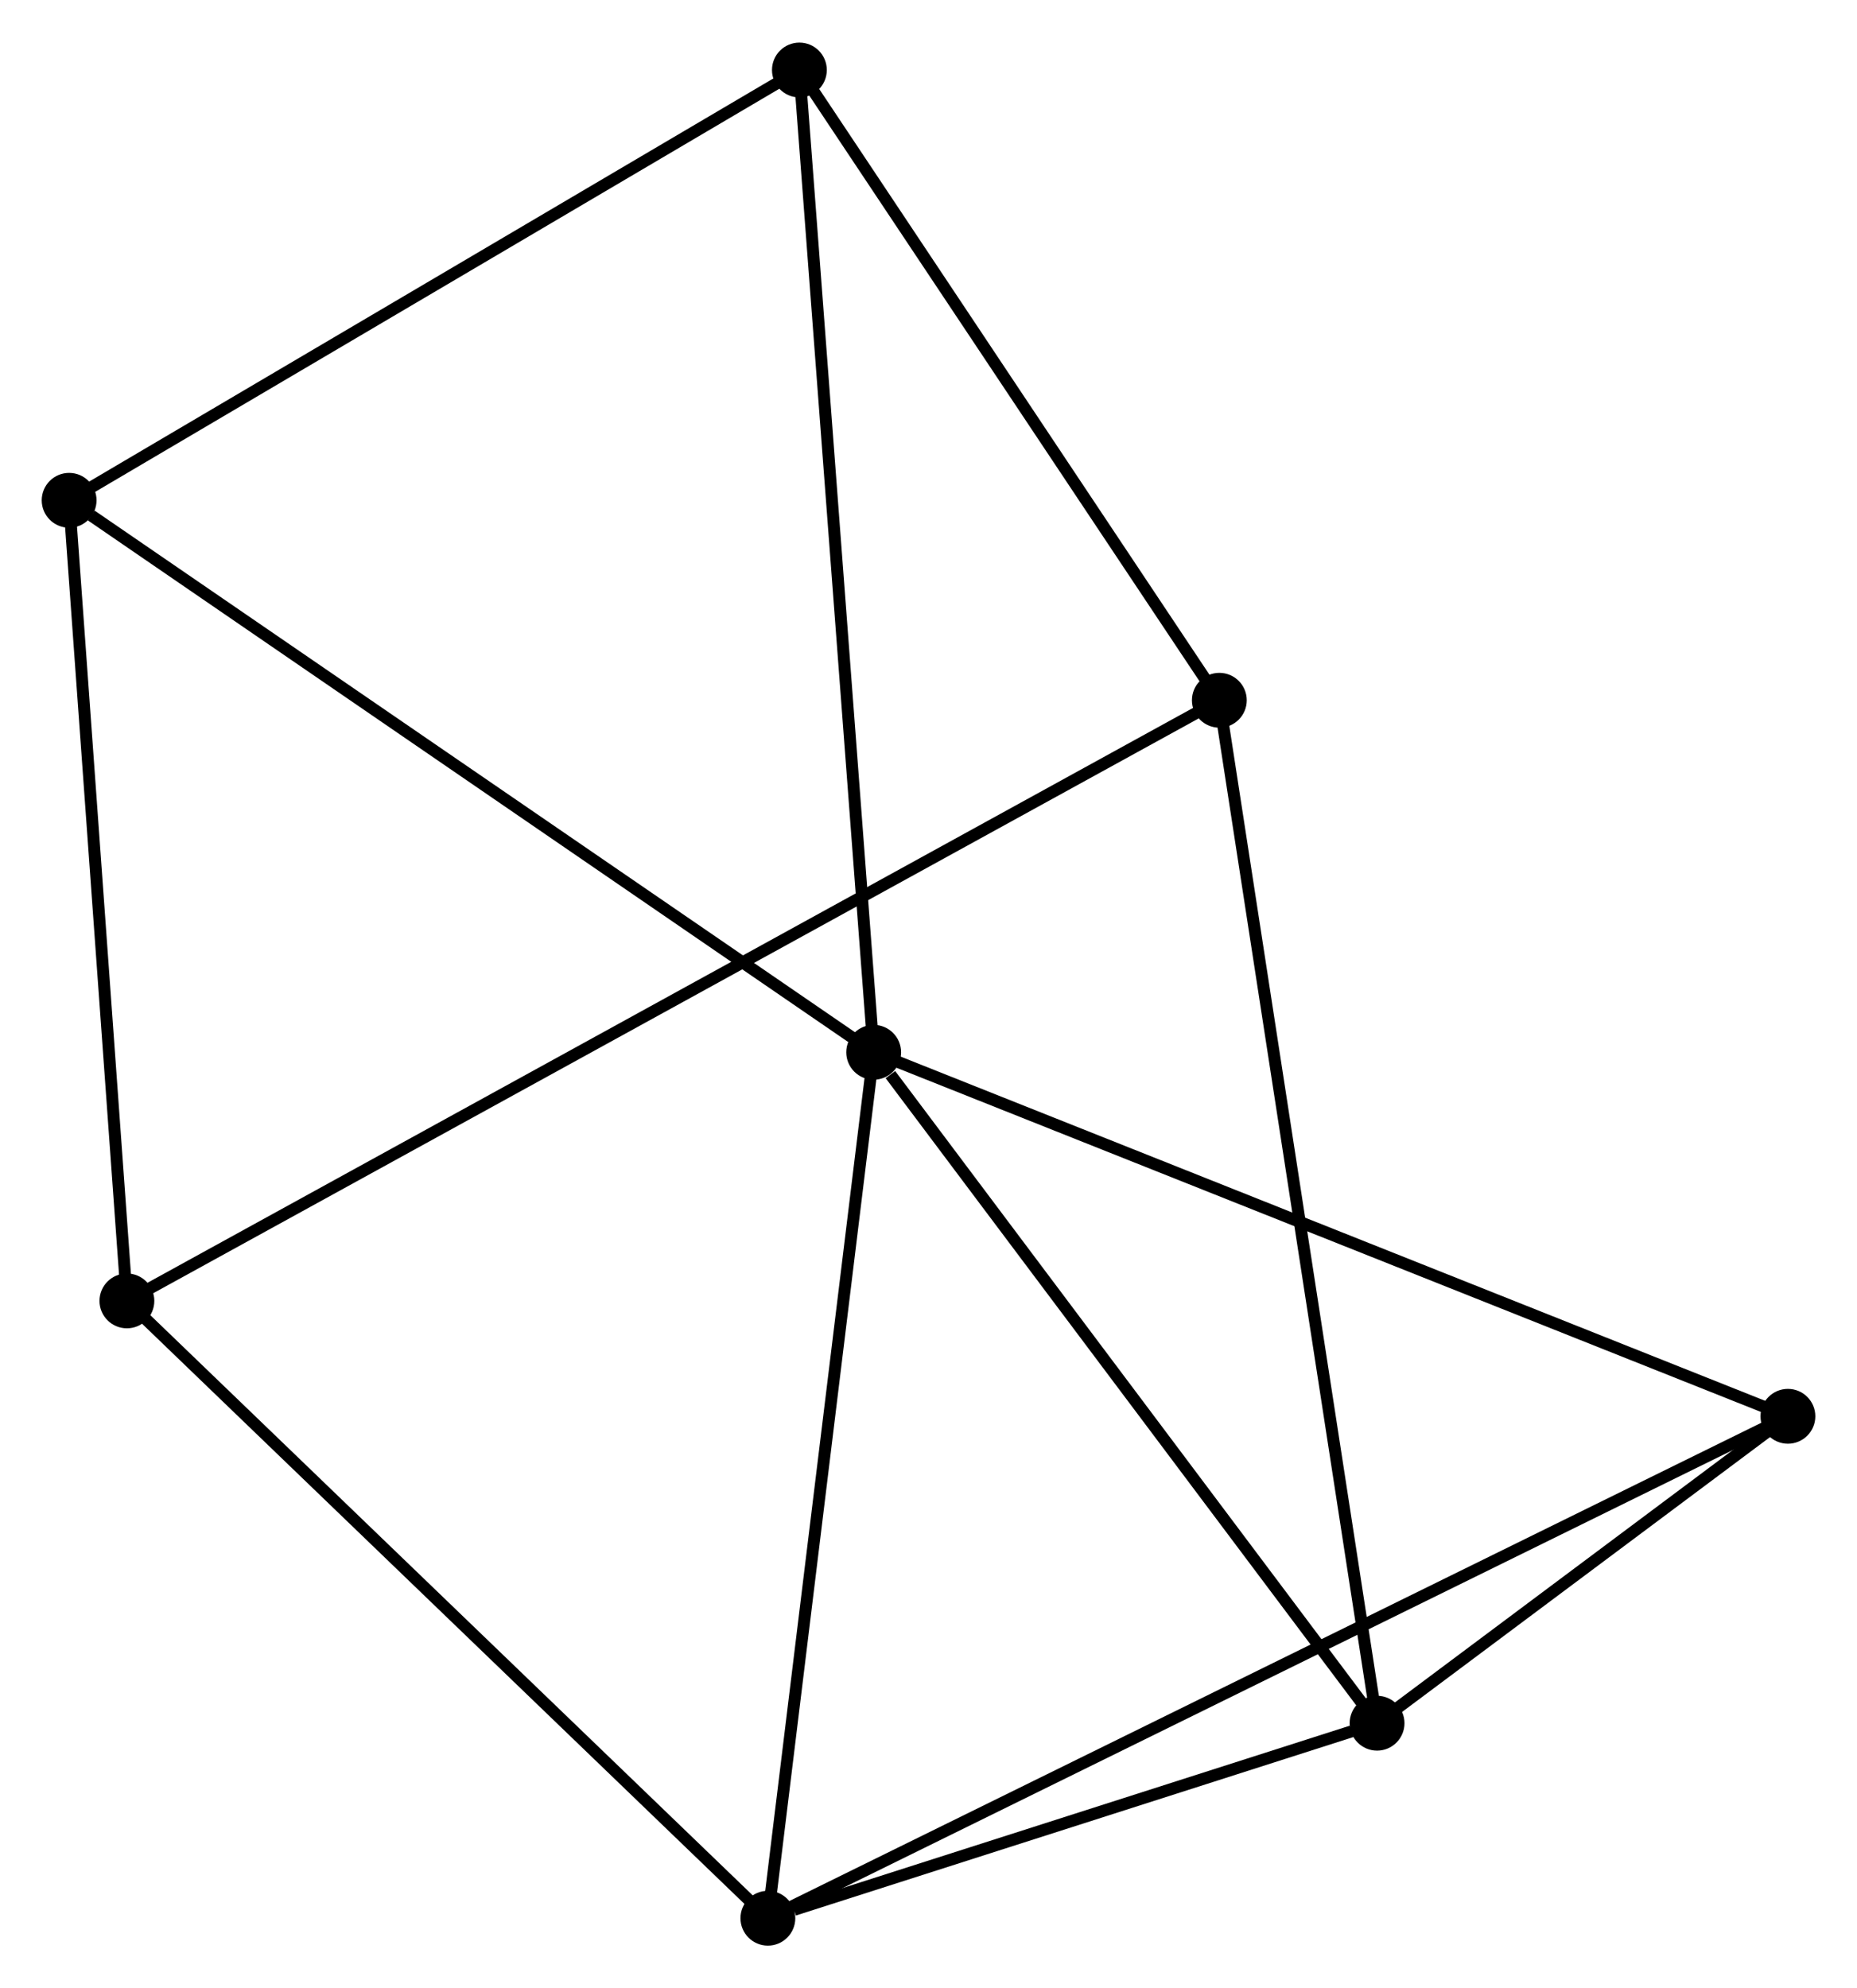 <?xml version="1.0" encoding="UTF-8" standalone="no"?>
<!DOCTYPE svg PUBLIC "-//W3C//DTD SVG 1.1//EN"
 "http://www.w3.org/Graphics/SVG/1.1/DTD/svg11.dtd">
<!-- Generated by graphviz version 2.36.0 (20140111.2315)
 -->
<!-- Title: %3 Pages: 1 -->
<svg width="156pt" height="167pt"
 viewBox="0.00 0.00 155.81 166.65" xmlns="http://www.w3.org/2000/svg" xmlns:xlink="http://www.w3.org/1999/xlink">
<g id="graph0" class="graph" transform="scale(1 1) rotate(0) translate(4 162.652)">
<title>%3</title>
<!-- 0 -->
<g id="node1" class="node"><title>0</title>
<ellipse fill="black" stroke="black" cx="69.305" cy="-74.446" rx="1.8" ry="1.8"/>
</g>
<!-- 1 -->
<g id="node2" class="node"><title>1</title>
<ellipse fill="black" stroke="black" cx="60.428" cy="-1.8" rx="1.8" ry="1.8"/>
</g>
<!-- 0&#45;&#45;1 -->
<g id="edge1" class="edge"><title>0&#45;&#45;1</title>
<path fill="none" stroke="black" d="M69.086,-72.651C67.868,-62.687 61.952,-14.271 60.672,-3.8"/>
</g>
<!-- 2 -->
<g id="node3" class="node"><title>2</title>
<ellipse fill="black" stroke="black" cx="111.542" cy="-18.16" rx="1.8" ry="1.8"/>
</g>
<!-- 0&#45;&#45;2 -->
<g id="edge2" class="edge"><title>0&#45;&#45;2</title>
<path fill="none" stroke="black" d="M70.71,-72.574C77.238,-63.875 104.526,-27.509 110.417,-19.658"/>
</g>
<!-- 4 -->
<g id="node4" class="node"><title>4</title>
<ellipse fill="black" stroke="black" cx="1.8" cy="-120.753" rx="1.8" ry="1.8"/>
</g>
<!-- 0&#45;&#45;4 -->
<g id="edge3" class="edge"><title>0&#45;&#45;4</title>
<path fill="none" stroke="black" d="M67.637,-75.591C58.378,-81.942 13.389,-112.803 3.658,-119.478"/>
</g>
<!-- 5 -->
<g id="node5" class="node"><title>5</title>
<ellipse fill="black" stroke="black" cx="146.014" cy="-43.908" rx="1.8" ry="1.8"/>
</g>
<!-- 0&#45;&#45;5 -->
<g id="edge4" class="edge"><title>0&#45;&#45;5</title>
<path fill="none" stroke="black" d="M71.201,-73.692C81.814,-69.466 133.745,-48.792 144.184,-44.637"/>
</g>
<!-- 6 -->
<g id="node6" class="node"><title>6</title>
<ellipse fill="black" stroke="black" cx="63.073" cy="-156.852" rx="1.8" ry="1.8"/>
</g>
<!-- 0&#45;&#45;6 -->
<g id="edge5" class="edge"><title>0&#45;&#45;6</title>
<path fill="none" stroke="black" d="M69.151,-76.483C68.289,-87.884 64.07,-143.672 63.221,-154.886"/>
</g>
<!-- 1&#45;&#45;2 -->
<g id="edge6" class="edge"><title>1&#45;&#45;2</title>
<path fill="none" stroke="black" d="M62.624,-2.503C71.032,-5.194 101.116,-14.823 109.41,-17.478"/>
</g>
<!-- 1&#45;&#45;5 -->
<g id="edge7" class="edge"><title>1&#45;&#45;5</title>
<path fill="none" stroke="black" d="M62.216,-2.679C73.354,-8.159 133.127,-37.568 144.236,-43.033"/>
</g>
<!-- 7 -->
<g id="node7" class="node"><title>7</title>
<ellipse fill="black" stroke="black" cx="6.648" cy="-53.589" rx="1.8" ry="1.8"/>
</g>
<!-- 1&#45;&#45;7 -->
<g id="edge8" class="edge"><title>1&#45;&#45;7</title>
<path fill="none" stroke="black" d="M59.099,-3.08C51.723,-10.183 15.881,-44.698 8.129,-52.164"/>
</g>
<!-- 2&#45;&#45;5 -->
<g id="edge10" class="edge"><title>2&#45;&#45;5</title>
<path fill="none" stroke="black" d="M113.023,-19.267C118.59,-23.425 138.25,-38.109 144.257,-42.596"/>
</g>
<!-- 3 -->
<g id="node8" class="node"><title>3</title>
<ellipse fill="black" stroke="black" cx="98.308" cy="-103.978" rx="1.8" ry="1.8"/>
</g>
<!-- 2&#45;&#45;3 -->
<g id="edge9" class="edge"><title>2&#45;&#45;3</title>
<path fill="none" stroke="black" d="M111.265,-19.953C109.543,-31.121 100.3,-91.056 98.582,-102.196"/>
</g>
<!-- 4&#45;&#45;6 -->
<g id="edge13" class="edge"><title>4&#45;&#45;6</title>
<path fill="none" stroke="black" d="M3.568,-121.795C12.515,-127.066 52.725,-150.756 61.414,-155.875"/>
</g>
<!-- 4&#45;&#45;7 -->
<g id="edge14" class="edge"><title>4&#45;&#45;7</title>
<path fill="none" stroke="black" d="M1.94,-118.815C2.648,-109.008 5.83,-64.932 6.517,-55.407"/>
</g>
<!-- 3&#45;&#45;6 -->
<g id="edge11" class="edge"><title>3&#45;&#45;6</title>
<path fill="none" stroke="black" d="M97.135,-105.737C91.786,-113.765 69.719,-146.879 64.286,-155.032"/>
</g>
<!-- 3&#45;&#45;7 -->
<g id="edge12" class="edge"><title>3&#45;&#45;7</title>
<path fill="none" stroke="black" d="M96.717,-103.104C85.591,-96.988 19.552,-60.683 8.283,-54.488"/>
</g>
</g>
</svg>
